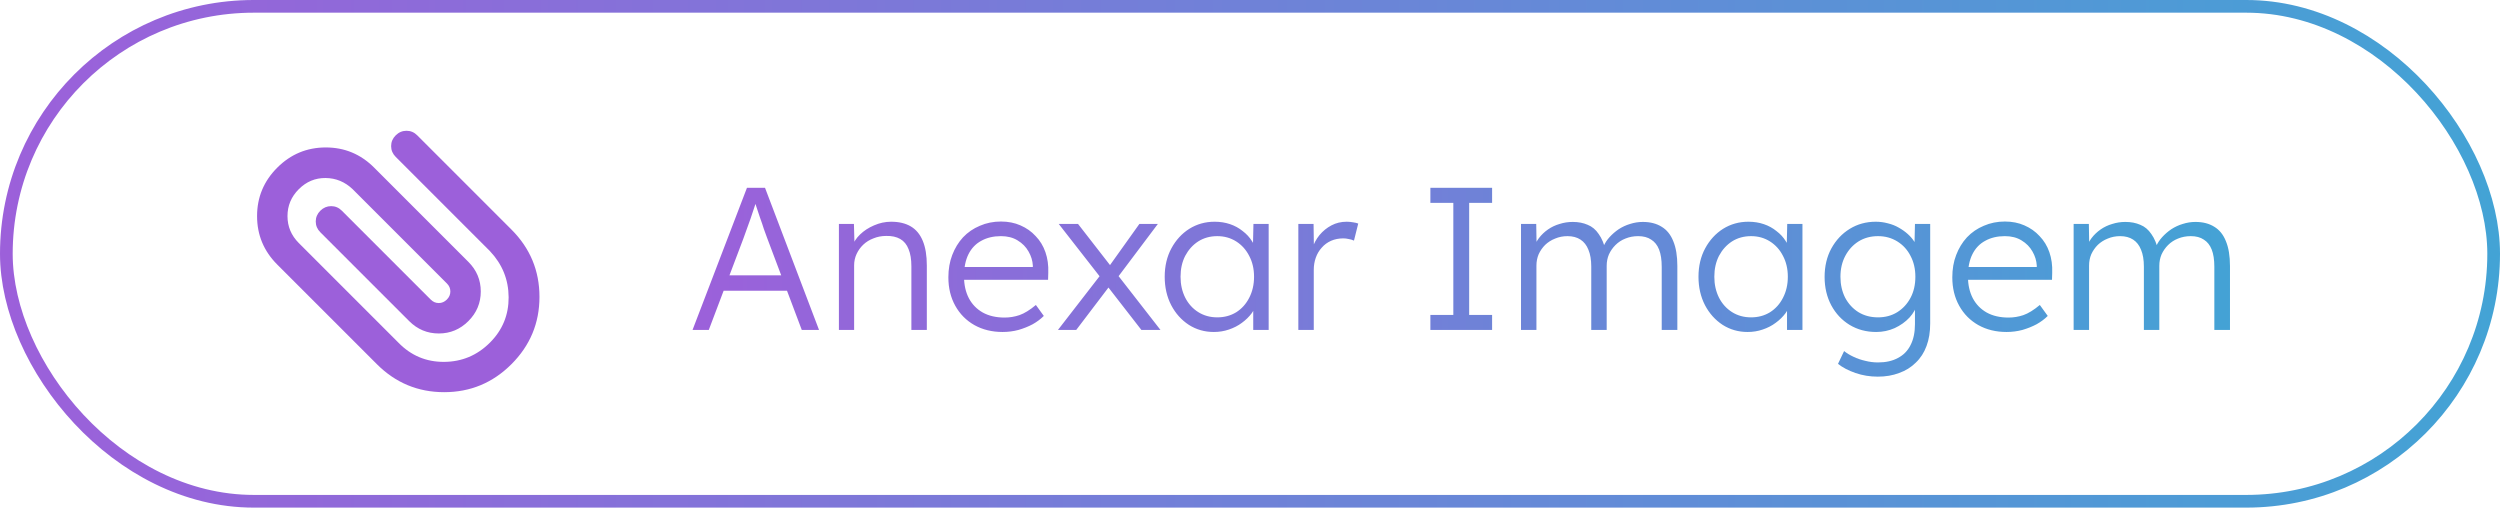 <svg width="197" height="40" viewBox="0 0 197 40" fill="none" xmlns="http://www.w3.org/2000/svg">
<rect x="0.5" y="0.5" width="196" height="39" rx="19.5" stroke="url(#paint0_linear_650_19935)"/>
<g clip-path="url(#clip0_650_19935)">
<path d="M40.303 18.09C41.774 19.561 42.51 21.328 42.51 23.393C42.51 25.458 41.774 27.226 40.303 28.697C38.833 30.167 37.065 30.903 35 30.903C32.935 30.903 31.168 30.167 29.697 28.697L21.848 20.848C20.787 19.787 20.257 18.514 20.257 17.029C20.257 15.543 20.787 14.271 21.848 13.211C22.909 12.151 24.181 11.621 25.666 11.619C27.151 11.617 28.424 12.148 29.485 13.211L36.909 20.636C37.56 21.286 37.885 22.064 37.885 22.969C37.885 23.874 37.56 24.652 36.909 25.302C36.259 25.953 35.481 26.278 34.576 26.278C33.671 26.278 32.893 25.953 32.242 25.302L25.242 18.302C25.002 18.062 24.881 17.779 24.881 17.453C24.881 17.127 25.002 16.844 25.242 16.605C25.482 16.366 25.765 16.246 26.091 16.244C26.417 16.243 26.7 16.363 26.939 16.605L33.939 23.605C34.123 23.789 34.335 23.881 34.576 23.88C34.816 23.88 35.028 23.788 35.212 23.605C35.396 23.423 35.488 23.21 35.488 22.968C35.488 22.726 35.396 22.514 35.212 22.333L27.788 14.908C27.179 14.328 26.469 14.035 25.656 14.027C24.843 14.02 24.139 14.313 23.545 14.908C22.95 15.502 22.653 16.21 22.654 17.029C22.654 17.849 22.951 18.556 23.545 19.151L31.394 27C32.384 28.018 33.582 28.523 34.989 28.516C36.396 28.509 37.602 28.003 38.606 27C39.596 26.01 40.087 24.818 40.08 23.425C40.073 22.031 39.581 20.819 38.606 19.787L31.182 12.362C30.941 12.122 30.821 11.839 30.821 11.513C30.821 11.187 30.941 10.905 31.182 10.665C31.422 10.426 31.705 10.306 32.031 10.305C32.357 10.304 32.639 10.424 32.879 10.665L40.303 18.09Z" fill="#9C60DA"/>
</g>
<path d="M54.572 26L58.86 14.8H60.284L64.54 26H63.18L60.444 18.736C60.369 18.533 60.284 18.299 60.188 18.032C60.102 17.755 60.007 17.472 59.9 17.184C59.804 16.885 59.708 16.597 59.612 16.32C59.526 16.043 59.447 15.797 59.372 15.584H59.692C59.606 15.851 59.516 16.123 59.42 16.4C59.334 16.667 59.244 16.939 59.148 17.216C59.052 17.483 58.956 17.749 58.86 18.016C58.764 18.283 58.668 18.549 58.572 18.816L55.852 26H54.572ZM56.396 22.912L56.86 21.696H62.156L62.668 22.912H56.396ZM66.106 26V17.648H67.29L67.338 19.392L67.145 19.472C67.252 19.109 67.46 18.779 67.769 18.48C68.079 18.181 68.447 17.941 68.874 17.76C69.311 17.568 69.759 17.472 70.218 17.472C70.836 17.472 71.353 17.595 71.769 17.84C72.186 18.085 72.5 18.464 72.713 18.976C72.927 19.488 73.034 20.139 73.034 20.928V26H71.817V20.992C71.817 20.437 71.743 19.984 71.594 19.632C71.455 19.269 71.236 19.003 70.938 18.832C70.639 18.661 70.271 18.581 69.834 18.592C69.471 18.592 69.135 18.656 68.826 18.784C68.516 18.901 68.249 19.067 68.025 19.28C67.802 19.493 67.626 19.739 67.498 20.016C67.37 20.293 67.305 20.592 67.305 20.912V26H66.713C66.639 26 66.553 26 66.457 26C66.362 26 66.244 26 66.106 26ZM79.004 26.16C78.172 26.16 77.431 25.979 76.78 25.616C76.14 25.253 75.639 24.747 75.276 24.096C74.914 23.445 74.732 22.699 74.732 21.856C74.732 21.205 74.834 20.619 75.036 20.096C75.239 19.563 75.522 19.099 75.884 18.704C76.258 18.309 76.7 18.005 77.212 17.792C77.724 17.568 78.279 17.456 78.876 17.456C79.442 17.456 79.954 17.557 80.412 17.76C80.882 17.963 81.282 18.245 81.612 18.608C81.954 18.96 82.21 19.381 82.38 19.872C82.551 20.363 82.626 20.901 82.604 21.488L82.588 22.048H75.628L75.452 21.04H81.676L81.388 21.312V20.928C81.367 20.544 81.255 20.176 81.052 19.824C80.85 19.461 80.562 19.168 80.188 18.944C79.826 18.72 79.388 18.608 78.876 18.608C78.279 18.608 77.762 18.731 77.324 18.976C76.887 19.211 76.551 19.563 76.316 20.032C76.082 20.501 75.964 21.083 75.964 21.776C75.964 22.437 76.092 23.013 76.348 23.504C76.604 23.984 76.967 24.357 77.436 24.624C77.916 24.891 78.492 25.024 79.164 25.024C79.559 25.024 79.948 24.96 80.332 24.832C80.727 24.693 81.159 24.427 81.628 24.032L82.252 24.896C82.007 25.141 81.714 25.36 81.372 25.552C81.031 25.733 80.658 25.883 80.252 26C79.847 26.107 79.431 26.16 79.004 26.16ZM89.942 26L87.046 22.272L86.902 22.096L83.43 17.648H84.95L87.798 21.312L87.958 21.52L91.446 26H89.942ZM83.366 26L86.774 21.6L87.494 22.464L84.806 26H83.366ZM88.038 21.904L87.35 21.056L89.782 17.648H91.238L88.038 21.904ZM95.651 26.16C94.925 26.16 94.269 25.973 93.683 25.6C93.096 25.216 92.632 24.699 92.291 24.048C91.949 23.387 91.779 22.64 91.779 21.808C91.779 20.965 91.955 20.219 92.307 19.568C92.659 18.917 93.128 18.405 93.715 18.032C94.312 17.659 94.979 17.472 95.715 17.472C96.152 17.472 96.557 17.536 96.931 17.664C97.304 17.792 97.635 17.973 97.923 18.208C98.221 18.432 98.467 18.699 98.659 19.008C98.861 19.307 99 19.632 99.075 19.984L98.723 19.808L98.771 17.648H99.971V26H98.755V23.952L99.075 23.744C99 24.064 98.856 24.373 98.643 24.672C98.429 24.96 98.168 25.216 97.859 25.44C97.56 25.664 97.219 25.84 96.835 25.968C96.461 26.096 96.067 26.16 95.651 26.16ZM95.923 25.008C96.477 25.008 96.973 24.875 97.411 24.608C97.848 24.331 98.189 23.952 98.435 23.472C98.691 22.981 98.819 22.427 98.819 21.808C98.819 21.189 98.691 20.64 98.435 20.16C98.189 19.68 97.848 19.301 97.411 19.024C96.973 18.747 96.477 18.608 95.923 18.608C95.357 18.608 94.856 18.747 94.419 19.024C93.992 19.301 93.651 19.68 93.395 20.16C93.149 20.64 93.027 21.189 93.027 21.808C93.027 22.416 93.149 22.965 93.395 23.456C93.64 23.936 93.981 24.315 94.419 24.592C94.856 24.869 95.357 25.008 95.923 25.008ZM102.309 26V17.648H103.509L103.541 19.872L103.413 19.568C103.53 19.195 103.717 18.848 103.973 18.528C104.239 18.208 104.554 17.952 104.917 17.76C105.279 17.568 105.679 17.472 106.117 17.472C106.298 17.472 106.469 17.488 106.629 17.52C106.789 17.541 106.922 17.573 107.029 17.616L106.693 18.96C106.554 18.896 106.41 18.853 106.261 18.832C106.122 18.8 105.989 18.784 105.861 18.784C105.498 18.784 105.173 18.848 104.885 18.976C104.597 19.104 104.351 19.285 104.149 19.52C103.946 19.744 103.791 20.005 103.685 20.304C103.578 20.603 103.525 20.923 103.525 21.264V26H102.309ZM112.714 26V24.816H114.522V15.984H112.714V14.8H117.578V15.984H115.77V24.816H117.578V26H112.714ZM119.855 26V17.648H121.055L121.087 19.552L120.847 19.632C120.932 19.312 121.071 19.024 121.263 18.768C121.466 18.501 121.706 18.272 121.983 18.08C122.26 17.888 122.564 17.744 122.895 17.648C123.226 17.541 123.572 17.488 123.935 17.488C124.372 17.488 124.762 17.563 125.103 17.712C125.455 17.851 125.748 18.096 125.983 18.448C126.228 18.789 126.415 19.243 126.543 19.808L126.255 19.664L126.367 19.392C126.474 19.147 126.628 18.912 126.831 18.688C127.044 18.453 127.284 18.245 127.551 18.064C127.828 17.883 128.127 17.744 128.447 17.648C128.778 17.541 129.114 17.488 129.455 17.488C130.042 17.488 130.538 17.616 130.943 17.872C131.348 18.117 131.652 18.496 131.855 19.008C132.068 19.52 132.175 20.171 132.175 20.96V26H130.943V21.024C130.943 20.469 130.874 20.016 130.735 19.664C130.596 19.312 130.388 19.051 130.111 18.88C129.844 18.699 129.503 18.608 129.087 18.608C128.724 18.608 128.388 18.672 128.079 18.8C127.78 18.917 127.519 19.088 127.295 19.312C127.082 19.525 126.911 19.771 126.783 20.048C126.666 20.325 126.607 20.624 126.607 20.944V26H125.391V21.008C125.391 20.475 125.316 20.032 125.167 19.68C125.028 19.328 124.82 19.061 124.543 18.88C124.266 18.699 123.924 18.608 123.519 18.608C123.167 18.608 122.842 18.672 122.543 18.8C122.244 18.917 121.983 19.083 121.759 19.296C121.546 19.509 121.375 19.755 121.247 20.032C121.13 20.309 121.071 20.608 121.071 20.928V26H119.855ZM137.713 26.16C136.988 26.16 136.332 25.973 135.745 25.6C135.159 25.216 134.695 24.699 134.353 24.048C134.012 23.387 133.841 22.64 133.841 21.808C133.841 20.965 134.017 20.219 134.369 19.568C134.721 18.917 135.191 18.405 135.777 18.032C136.375 17.659 137.041 17.472 137.777 17.472C138.215 17.472 138.62 17.536 138.993 17.664C139.367 17.792 139.697 17.973 139.985 18.208C140.284 18.432 140.529 18.699 140.721 19.008C140.924 19.307 141.063 19.632 141.137 19.984L140.785 19.808L140.833 17.648H142.033V26H140.817V23.952L141.137 23.744C141.063 24.064 140.919 24.373 140.705 24.672C140.492 24.96 140.231 25.216 139.921 25.44C139.623 25.664 139.281 25.84 138.897 25.968C138.524 26.096 138.129 26.16 137.713 26.16ZM137.985 25.008C138.54 25.008 139.036 24.875 139.473 24.608C139.911 24.331 140.252 23.952 140.497 23.472C140.753 22.981 140.881 22.427 140.881 21.808C140.881 21.189 140.753 20.64 140.497 20.16C140.252 19.68 139.911 19.301 139.473 19.024C139.036 18.747 138.54 18.608 137.985 18.608C137.42 18.608 136.919 18.747 136.481 19.024C136.055 19.301 135.713 19.68 135.457 20.16C135.212 20.64 135.089 21.189 135.089 21.808C135.089 22.416 135.212 22.965 135.457 23.456C135.703 23.936 136.044 24.315 136.481 24.592C136.919 24.869 137.42 25.008 137.985 25.008ZM147.971 29.68C147.352 29.68 146.766 29.584 146.211 29.392C145.656 29.2 145.198 28.96 144.835 28.672L145.315 27.664C145.528 27.835 145.774 27.984 146.051 28.112C146.339 28.251 146.648 28.357 146.979 28.432C147.31 28.517 147.646 28.56 147.987 28.56C148.606 28.56 149.128 28.443 149.555 28.208C149.992 27.984 150.323 27.648 150.547 27.2C150.782 26.752 150.899 26.197 150.899 25.536V23.936L151.091 23.888C150.995 24.293 150.787 24.672 150.467 25.024C150.147 25.365 149.758 25.643 149.299 25.856C148.84 26.059 148.355 26.16 147.843 26.16C147.064 26.16 146.366 25.973 145.747 25.6C145.139 25.227 144.659 24.715 144.307 24.064C143.955 23.403 143.779 22.656 143.779 21.824C143.779 20.981 143.955 20.235 144.307 19.584C144.67 18.923 145.155 18.405 145.763 18.032C146.371 17.659 147.054 17.472 147.811 17.472C148.142 17.472 148.462 17.515 148.771 17.6C149.08 17.675 149.363 17.787 149.619 17.936C149.886 18.085 150.126 18.256 150.339 18.448C150.552 18.64 150.728 18.848 150.867 19.072C151.016 19.296 151.123 19.525 151.187 19.76L150.851 19.712L150.899 17.648H152.099V25.488C152.099 26.16 152.003 26.752 151.811 27.264C151.619 27.787 151.336 28.224 150.963 28.576C150.6 28.939 150.163 29.211 149.651 29.392C149.15 29.584 148.59 29.68 147.971 29.68ZM147.987 25.008C148.552 25.008 149.054 24.875 149.491 24.608C149.939 24.331 150.291 23.952 150.547 23.472C150.803 22.992 150.931 22.437 150.931 21.808C150.931 21.189 150.803 20.64 150.547 20.16C150.302 19.68 149.955 19.301 149.507 19.024C149.059 18.747 148.552 18.608 147.987 18.608C147.411 18.608 146.899 18.747 146.451 19.024C146.014 19.301 145.667 19.68 145.411 20.16C145.155 20.64 145.027 21.189 145.027 21.808C145.027 22.416 145.15 22.965 145.395 23.456C145.651 23.936 145.998 24.315 146.435 24.592C146.883 24.869 147.4 25.008 147.987 25.008ZM158.114 26.16C157.282 26.16 156.54 25.979 155.89 25.616C155.25 25.253 154.748 24.747 154.386 24.096C154.023 23.445 153.842 22.699 153.842 21.856C153.842 21.205 153.943 20.619 154.146 20.096C154.348 19.563 154.631 19.099 154.994 18.704C155.367 18.309 155.81 18.005 156.322 17.792C156.834 17.568 157.388 17.456 157.986 17.456C158.551 17.456 159.063 17.557 159.522 17.76C159.991 17.963 160.391 18.245 160.722 18.608C161.063 18.96 161.319 19.381 161.49 19.872C161.66 20.363 161.735 20.901 161.714 21.488L161.698 22.048H154.738L154.562 21.04H160.786L160.498 21.312V20.928C160.476 20.544 160.364 20.176 160.162 19.824C159.959 19.461 159.671 19.168 159.298 18.944C158.935 18.72 158.498 18.608 157.986 18.608C157.388 18.608 156.871 18.731 156.434 18.976C155.996 19.211 155.66 19.563 155.426 20.032C155.191 20.501 155.074 21.083 155.074 21.776C155.074 22.437 155.202 23.013 155.458 23.504C155.714 23.984 156.076 24.357 156.546 24.624C157.026 24.891 157.602 25.024 158.274 25.024C158.668 25.024 159.058 24.96 159.442 24.832C159.836 24.693 160.268 24.427 160.738 24.032L161.362 24.896C161.116 25.141 160.823 25.36 160.482 25.552C160.14 25.733 159.767 25.883 159.362 26C158.956 26.107 158.54 26.16 158.114 26.16ZM163.402 26V17.648H164.602L164.634 19.552L164.394 19.632C164.479 19.312 164.618 19.024 164.81 18.768C165.013 18.501 165.253 18.272 165.53 18.08C165.807 17.888 166.111 17.744 166.442 17.648C166.773 17.541 167.119 17.488 167.482 17.488C167.919 17.488 168.309 17.563 168.65 17.712C169.002 17.851 169.295 18.096 169.53 18.448C169.775 18.789 169.962 19.243 170.09 19.808L169.802 19.664L169.914 19.392C170.021 19.147 170.175 18.912 170.378 18.688C170.591 18.453 170.831 18.245 171.098 18.064C171.375 17.883 171.674 17.744 171.994 17.648C172.325 17.541 172.661 17.488 173.002 17.488C173.589 17.488 174.085 17.616 174.49 17.872C174.895 18.117 175.199 18.496 175.402 19.008C175.615 19.52 175.722 20.171 175.722 20.96V26H174.49V21.024C174.49 20.469 174.421 20.016 174.282 19.664C174.143 19.312 173.935 19.051 173.658 18.88C173.391 18.699 173.05 18.608 172.634 18.608C172.271 18.608 171.935 18.672 171.626 18.8C171.327 18.917 171.066 19.088 170.842 19.312C170.629 19.525 170.458 19.771 170.33 20.048C170.213 20.325 170.154 20.624 170.154 20.944V26H168.938V21.008C168.938 20.475 168.863 20.032 168.714 19.68C168.575 19.328 168.367 19.061 168.09 18.88C167.813 18.699 167.471 18.608 167.066 18.608C166.714 18.608 166.389 18.672 166.09 18.8C165.791 18.917 165.53 19.083 165.306 19.296C165.093 19.509 164.922 19.755 164.794 20.032C164.677 20.309 164.618 20.608 164.618 20.928V26H163.402Z" fill="url(#paint1_linear_650_19935)"/>
<defs>
<linearGradient id="paint0_linear_650_19935" x1="197" y1="20" x2="0" y2="20" gradientUnits="userSpaceOnUse">
<stop stop-color="#43A3D5"/>
<stop offset="1" stop-color="#9C60DA"/>
</linearGradient>
<linearGradient id="paint1_linear_650_19935" x1="177" y1="20" x2="54" y2="20" gradientUnits="userSpaceOnUse">
<stop stop-color="#43A3D5"/>
<stop offset="1" stop-color="#9C60DA"/>
</linearGradient>
<clipPath id="clip0_650_19935">
<rect width="24" height="24" fill="white" transform="translate(20 8)"/>
</clipPath>
</defs>
</svg>
